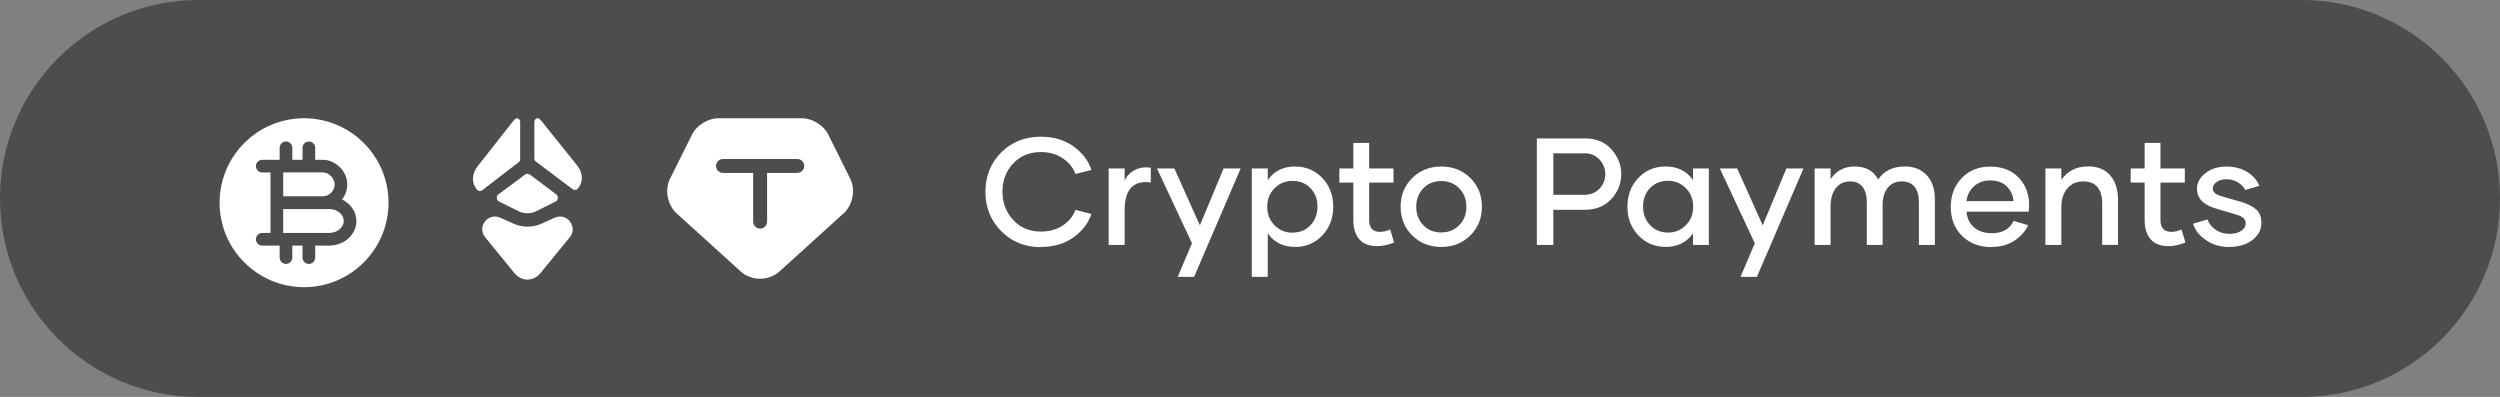 <svg width="296" height="47" viewBox="0 0 296 47" fill="none" xmlns="http://www.w3.org/2000/svg">
<rect x="0" y="0" width="296" height="47" fill="#808080" stroke="none"/>
<path d="M0 23.5C0 10.521 10.521 0 23.5 0H272.5C285.479 0 296 10.521 296 23.5V23.5C296 36.479 285.479 47 272.5 47H23.5C10.521 47 0 36.479 0 23.5V23.5Z" fill="#1B181D" fill-opacity="0.5"/>
<path d="M123.269 29.237C124.771 29.237 126.046 28.859 127.101 28.104C128.155 27.348 128.858 26.425 129.219 25.335L127.329 24.852C127.065 25.599 126.564 26.214 125.835 26.697C125.105 27.181 124.244 27.418 123.251 27.418C121.897 27.418 120.799 26.961 119.955 26.038C119.111 25.115 118.689 23.999 118.689 22.681C118.689 21.371 119.111 20.264 119.955 19.358C120.799 18.453 121.897 18.005 123.251 18.005C124.244 18.005 125.105 18.251 125.835 18.743C126.564 19.235 127.065 19.851 127.338 20.598L129.228 20.123C128.867 19.024 128.155 18.093 127.092 17.328C126.028 16.564 124.736 16.186 123.225 16.186C121.353 16.186 119.797 16.81 118.549 18.049C117.301 19.288 116.677 20.844 116.677 22.707C116.677 24.57 117.301 26.126 118.558 27.383C119.814 28.64 121.379 29.264 123.251 29.264L123.269 29.237ZM133.156 21.389V19.947H131.267V29H133.156V24.913C133.156 23.63 133.42 22.725 133.956 22.189C134.492 21.652 135.257 21.459 136.25 21.608V19.851C135.529 19.754 134.896 19.851 134.36 20.132C133.824 20.413 133.42 20.835 133.147 21.398L133.156 21.389ZM144.872 19.947L142.068 26.68L139.045 19.947H136.988L141.128 28.798L139.44 32.779H141.383L146.894 19.947H144.872ZM153.345 19.71C151.938 19.71 150.857 20.246 150.102 21.318V19.947H148.212V32.779H150.102V27.629C150.857 28.701 151.938 29.237 153.345 29.237C154.628 29.237 155.7 28.78 156.562 27.875C157.423 26.97 157.854 25.836 157.854 24.474C157.854 23.111 157.423 21.977 156.562 21.072C155.7 20.167 154.628 19.719 153.345 19.719V19.71ZM153.037 27.55C152.202 27.55 151.49 27.26 150.91 26.68C150.33 26.1 150.04 25.361 150.04 24.474C150.04 23.595 150.33 22.865 150.91 22.285C151.49 21.705 152.193 21.415 153.028 21.415C153.898 21.415 154.61 21.705 155.164 22.276C155.718 22.848 155.99 23.577 155.99 24.465C155.99 25.352 155.709 26.091 155.155 26.671C154.602 27.251 153.89 27.541 153.028 27.541L153.037 27.55ZM164.595 27.163C164.199 27.356 163.804 27.453 163.408 27.453C162.538 27.453 162.107 26.987 162.107 26.064V21.617H164.99V19.947H162.107V16.924H160.235V19.947H158.583V21.617H160.235V26.064C160.235 27.023 160.473 27.778 160.938 28.323C161.404 28.868 162.116 29.141 163.065 29.141C163.707 29.141 164.375 29 165.061 28.71L164.595 27.163ZM170.65 29.237C172.03 29.237 173.173 28.78 174.087 27.875C175.001 26.97 175.458 25.836 175.458 24.474C175.458 23.111 175.001 21.977 174.087 21.072C173.173 20.167 172.021 19.719 170.642 19.719C169.262 19.719 168.119 20.176 167.205 21.081C166.291 21.986 165.834 23.12 165.834 24.474C165.834 25.836 166.291 26.97 167.205 27.875C168.119 28.78 169.262 29.237 170.642 29.237H170.65ZM170.642 27.523C169.78 27.523 169.068 27.233 168.515 26.653C167.961 26.073 167.68 25.352 167.68 24.491C167.68 23.612 167.961 22.883 168.515 22.303C169.068 21.723 169.78 21.433 170.642 21.433C171.503 21.433 172.215 21.723 172.777 22.303C173.34 22.883 173.621 23.612 173.621 24.491C173.621 25.352 173.34 26.073 172.777 26.653C172.215 27.233 171.503 27.523 170.642 27.523ZM187.692 16.396H181.962V29H183.913V24.843H187.596C188.932 24.843 189.995 24.421 190.777 23.568C191.56 22.716 191.955 21.74 191.955 20.633C191.955 19.525 191.568 18.541 190.795 17.68C190.021 16.818 188.984 16.388 187.692 16.388V16.396ZM187.561 23.067H183.913V18.154H187.657C188.352 18.154 188.923 18.4 189.38 18.893C189.837 19.385 190.065 19.965 190.065 20.624C190.065 21.283 189.837 21.855 189.38 22.338C188.923 22.821 188.316 23.067 187.561 23.067ZM197.193 29.237C198.608 29.237 199.698 28.701 200.454 27.629V29H202.326V19.947H200.454V21.318C199.698 20.246 198.608 19.71 197.193 19.71C195.91 19.71 194.838 20.167 193.977 21.072C193.115 21.977 192.685 23.111 192.685 24.465C192.685 25.827 193.115 26.961 193.977 27.866C194.838 28.771 195.91 29.229 197.193 29.229V29.237ZM197.501 27.532C196.64 27.532 195.928 27.242 195.374 26.662C194.82 26.082 194.539 25.344 194.539 24.456C194.539 23.568 194.812 22.839 195.365 22.268C195.919 21.696 196.622 21.406 197.483 21.406C198.318 21.406 199.021 21.696 199.602 22.276C200.182 22.856 200.472 23.586 200.472 24.465C200.472 25.352 200.182 26.091 199.602 26.671C199.021 27.251 198.31 27.541 197.475 27.541L197.501 27.532ZM211.511 19.947L208.707 26.68L205.684 19.947H203.627L207.767 28.798L206.079 32.779H208.021L213.532 19.947H211.511ZM225.547 19.71C224.114 19.71 223.06 20.229 222.374 21.257C221.838 20.229 220.906 19.71 219.588 19.71C218.375 19.71 217.426 20.211 216.74 21.204V19.947H214.851V29H216.74V24.43C216.74 23.516 216.951 22.795 217.364 22.268C217.777 21.74 218.349 21.477 219.069 21.477C219.711 21.477 220.194 21.696 220.528 22.127C220.862 22.558 221.029 23.164 221.029 23.946V29H222.901V24.263C222.901 23.41 223.104 22.733 223.508 22.232C223.912 21.731 224.466 21.477 225.16 21.477C225.837 21.477 226.347 21.696 226.689 22.127C227.032 22.558 227.199 23.164 227.199 23.946V29H229.089V23.586C229.089 22.373 228.764 21.424 228.122 20.738C227.48 20.053 226.619 19.71 225.538 19.71H225.547ZM235.786 29.237C236.867 29.237 237.781 28.982 238.528 28.481C239.275 27.98 239.812 27.374 240.137 26.662L238.414 26.152C237.948 27.128 237.087 27.611 235.839 27.611C234.951 27.611 234.239 27.374 233.712 26.908C233.185 26.442 232.895 25.827 232.833 25.062H240.189C240.233 24.79 240.251 24.535 240.251 24.307C240.251 22.988 239.838 21.898 239.012 21.028C238.186 20.158 237.061 19.727 235.628 19.727C234.248 19.727 233.123 20.185 232.262 21.09C231.4 21.995 230.97 23.129 230.97 24.491C230.97 25.906 231.418 27.058 232.314 27.936C233.211 28.815 234.371 29.255 235.804 29.255L235.786 29.237ZM232.833 23.814C232.903 23.129 233.193 22.549 233.703 22.074C234.213 21.6 234.854 21.362 235.637 21.362C236.445 21.362 237.096 21.591 237.579 22.048C238.062 22.505 238.335 23.094 238.396 23.814H232.833ZM247.177 19.71C245.85 19.71 244.812 20.237 244.065 21.292V19.947H242.176V29H244.065V24.5C244.065 23.586 244.303 22.856 244.777 22.303C245.252 21.749 245.885 21.477 246.676 21.477C247.405 21.477 247.959 21.705 248.337 22.153C248.715 22.602 248.899 23.226 248.899 24.025V28.991H250.771V23.683C250.771 22.443 250.464 21.468 249.84 20.756C249.216 20.044 248.328 19.692 247.177 19.692V19.71ZM258.286 27.163C257.891 27.356 257.495 27.453 257.1 27.453C256.229 27.453 255.799 26.987 255.799 26.064V21.617H258.682V19.947H255.799V16.924H253.927V19.947H252.274V21.617H253.927V26.064C253.927 27.023 254.164 27.778 254.63 28.323C255.096 28.868 255.808 29.141 256.757 29.141C257.398 29.141 258.066 29 258.752 28.71L258.286 27.163ZM263.964 29.237C265.062 29.237 265.968 28.965 266.68 28.42C267.392 27.875 267.752 27.198 267.752 26.381C267.752 25.686 267.541 25.159 267.119 24.79C266.697 24.421 266.117 24.131 265.37 23.911L262.962 23.217C262.312 23.015 261.986 22.716 261.986 22.32C261.986 22.03 262.136 21.775 262.435 21.556C262.733 21.336 263.111 21.222 263.568 21.222C264.104 21.222 264.57 21.345 264.966 21.591C265.361 21.837 265.651 22.136 265.836 22.496L267.506 22.004C267.233 21.327 266.75 20.773 266.056 20.352C265.361 19.93 264.535 19.719 263.586 19.719C262.628 19.719 261.811 19.974 261.134 20.492C260.457 21.011 260.123 21.626 260.123 22.347C260.123 23.463 260.844 24.236 262.285 24.667L264.72 25.388C265.133 25.511 265.432 25.651 265.616 25.81C265.801 25.968 265.889 26.188 265.889 26.46C265.889 26.803 265.713 27.093 265.361 27.33C265.01 27.567 264.553 27.69 263.99 27.69C263.366 27.69 262.812 27.532 262.338 27.207C261.863 26.882 261.538 26.477 261.371 25.985L259.657 26.486C259.895 27.251 260.404 27.901 261.195 28.438C261.986 28.974 262.892 29.246 263.92 29.246L263.964 29.237Z" fill="white"/>
<path d="M38.969 24.75H38.199H33.529V27.58H34.839H38.969C39.919 27.58 40.699 26.94 40.699 26.16C40.699 25.38 39.919 24.75 38.969 24.75Z" fill="white"/>
<path d="M36 14C30.48 14 26 18.48 26 24C26 29.52 30.48 34 36 34C41.52 34 46 29.52 46 24C46 18.48 41.52 14 36 14ZM38.97 29.08H37.32V30.5C37.32 30.91 36.98 31.25 36.57 31.25C36.16 31.25 35.82 30.91 35.82 30.5V29.08H34.84H34.61V30.5C34.61 30.91 34.27 31.25 33.86 31.25C33.45 31.25 33.11 30.91 33.11 30.5V29.08H32.78H31.05C30.64 29.08 30.3 28.74 30.3 28.33C30.3 27.92 30.64 27.58 31.05 27.58H32.03V24V20.42H31.05C30.64 20.42 30.3 20.08 30.3 19.67C30.3 19.26 30.64 18.92 31.05 18.92H32.78H33.11V17.5C33.11 17.09 33.45 16.75 33.86 16.75C34.27 16.75 34.61 17.09 34.61 17.5V18.92H34.84H35.82V17.5C35.82 17.09 36.16 16.75 36.57 16.75C36.98 16.75 37.32 17.09 37.32 17.5V18.92H38.2C39.75 18.92 41.12 20.28 41.12 21.84C41.12 22.51 40.88 23.12 40.5 23.62C41.51 24.11 42.2 25.07 42.2 26.18C42.2 27.77 40.75 29.08 38.97 29.08Z" fill="white"/>
<path d="M39.619 21.83C39.619 21.17 38.999 20.41 38.199 20.41H34.839H33.529V23.24H38.199C38.979 23.25 39.619 22.61 39.619 21.83Z" fill="white"/>
<path d="M100.681 21.187L98.041 15.89C97.524 14.846 96.149 14 94.983 14H85.017C83.851 14 82.476 14.846 81.959 15.89L79.319 21.187C78.681 22.462 79.033 24.275 80.078 25.231L87.701 32.143C88.966 33.286 91.023 33.286 92.288 32.143L99.911 25.231C100.967 24.275 101.319 22.451 100.681 21.187ZM94.4 20.473H90.825V26.242C90.825 26.692 90.451 27.066 90 27.066C89.549 27.066 89.175 26.692 89.175 26.242V20.473H85.6C85.149 20.473 84.775 20.099 84.775 19.648C84.775 19.198 85.149 18.824 85.6 18.824H94.4C94.851 18.824 95.225 19.198 95.225 19.648C95.225 20.099 94.851 20.473 94.4 20.473Z" fill="white"/>
<path d="M59.219 25.774L60.829 26.494C61.859 26.954 63.039 26.954 64.079 26.494L65.689 25.774C67.129 25.134 68.459 26.874 67.459 28.094L63.999 32.324C63.149 33.364 61.759 33.364 60.899 32.324L57.449 28.094C56.439 26.874 57.769 25.134 59.219 25.774Z" fill="white"/>
<path d="M59.019 23.016C58.718 23.236 58.758 23.696 59.099 23.866L61.449 25.036C61.998 25.316 62.889 25.316 63.428 25.036L65.778 23.866C66.109 23.696 66.148 23.246 65.859 23.016L62.748 20.676C62.569 20.546 62.328 20.546 62.148 20.676L59.019 23.016Z" fill="white"/>
<path d="M68.329 19.585L64.159 14.385C64.079 14.285 63.989 14.195 63.9 14.105C63.639 13.855 63.27 14.085 63.27 14.445V18.745C63.27 18.905 63.34 19.055 63.469 19.145L67.62 22.265L67.799 22.395C67.98 22.525 68.23 22.525 68.379 22.365C69.079 21.605 69.07 20.505 68.329 19.585Z" fill="white"/>
<path d="M56.559 19.675L60.709 14.395C60.789 14.295 60.869 14.205 60.959 14.115C61.219 13.865 61.589 14.085 61.589 14.455V18.825C61.589 18.985 61.519 19.125 61.389 19.225L57.259 22.395L57.089 22.525C56.909 22.655 56.659 22.655 56.499 22.485C55.819 21.715 55.829 20.615 56.559 19.675Z" fill="white"/>
</svg>
